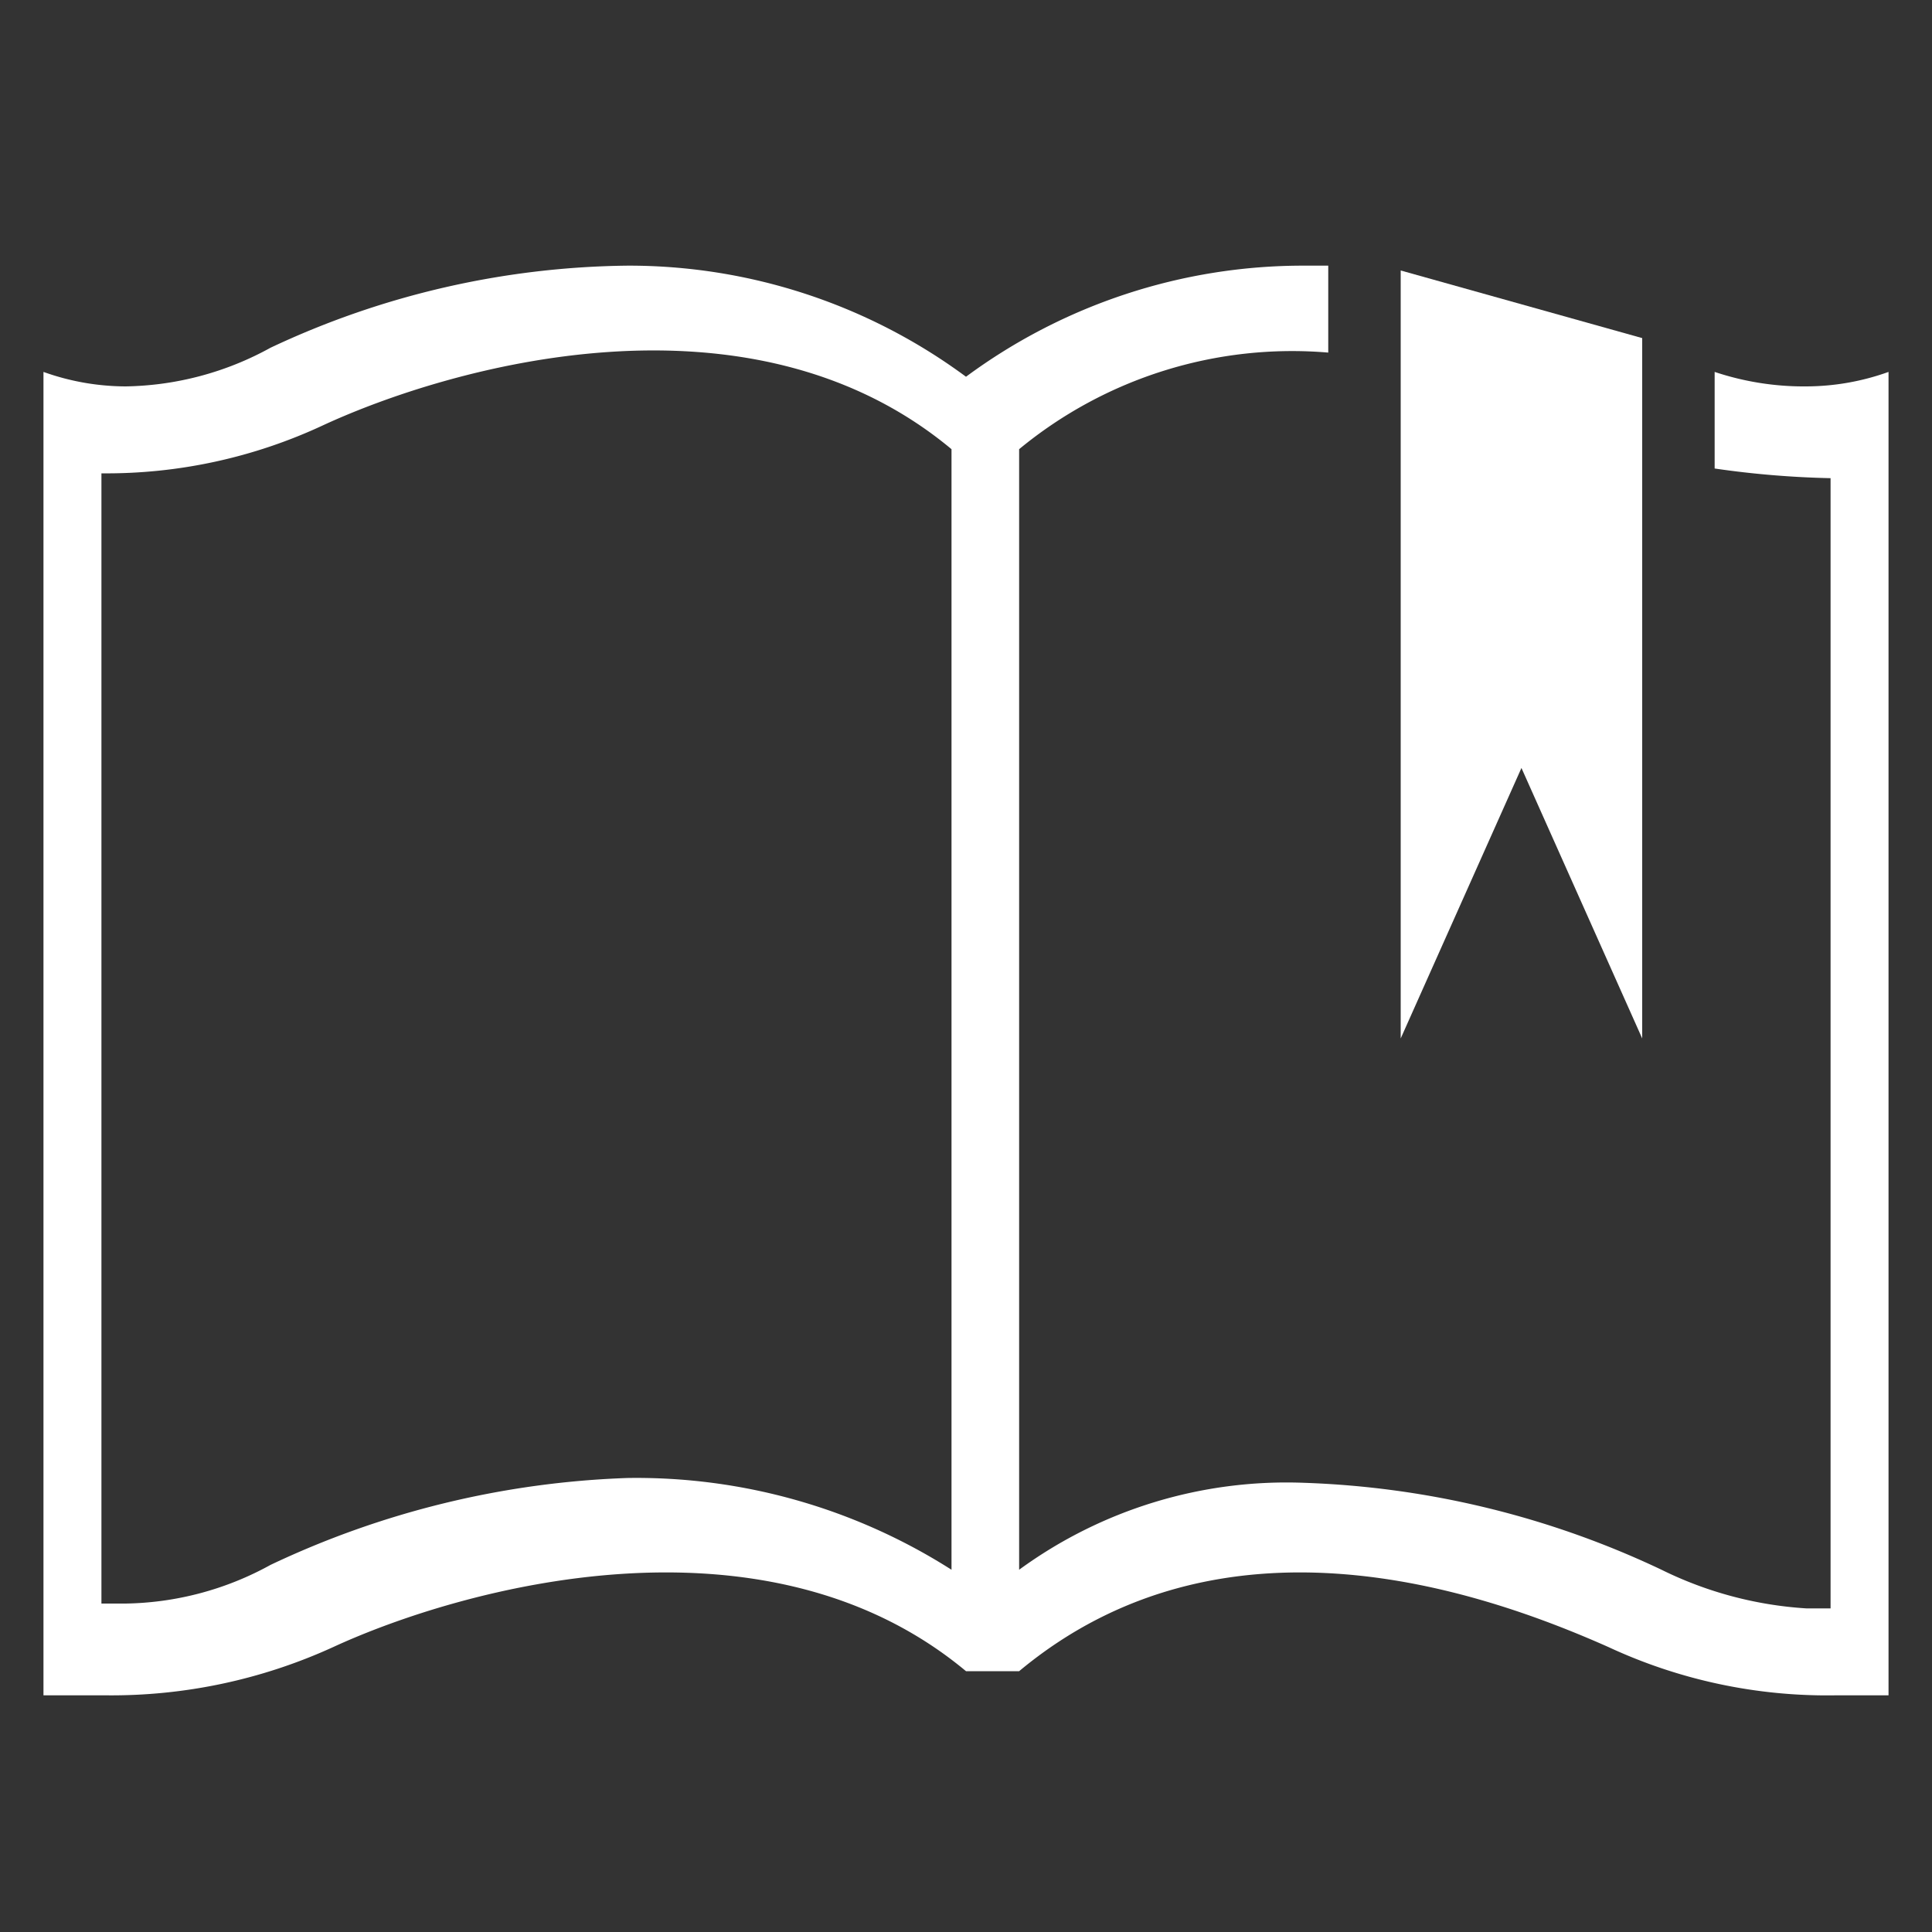 <svg xmlns="http://www.w3.org/2000/svg" viewBox="0 0 40 40"><rect x="0" y="0" width="40" height="40" fill="#333333" stroke="none"/><g id="E792_boardbook_chapter"><path d="M.9,35.1H2.2a11.041,11.041,0,0,0,4.7-1c2.6-1.2,8.9-3,13.1.5h1.1c4.2-3.5,9.5-1.7,12.2-.5a10.733,10.733,0,0,0,4.7,1h1.1V7.7a5.079,5.079,0,0,1-1.7.3,5.822,5.822,0,0,1-1.9-.3v2a19.419,19.419,0,0,0,2.4.2V33.3h-.5a7.872,7.872,0,0,1-3-.8A18.739,18.739,0,0,0,27,30.7a9.388,9.388,0,0,0-5.9,1.8V9.3a8.883,8.883,0,0,1,6.4-2V5.5H27a11.742,11.742,0,0,0-7,2.3,11.742,11.742,0,0,0-7-2.3A17.76,17.76,0,0,0,5.6,7.2a6.41,6.41,0,0,1-3,.8A5.079,5.079,0,0,1,.9,7.7ZM2.1,9.8a10.605,10.605,0,0,0,4.6-1c2.6-1.2,8.8-3,13,.5V32.5A12.144,12.144,0,0,0,13,30.6a18.739,18.739,0,0,0-7.4,1.8,6.41,6.41,0,0,1-3,.8H2.1Z" fill="#fff"/><polygon points="29 21.5 31.5 15.9 34 21.5 34 7 29 5.6 29 21.5" fill="#fff"/></g></svg>